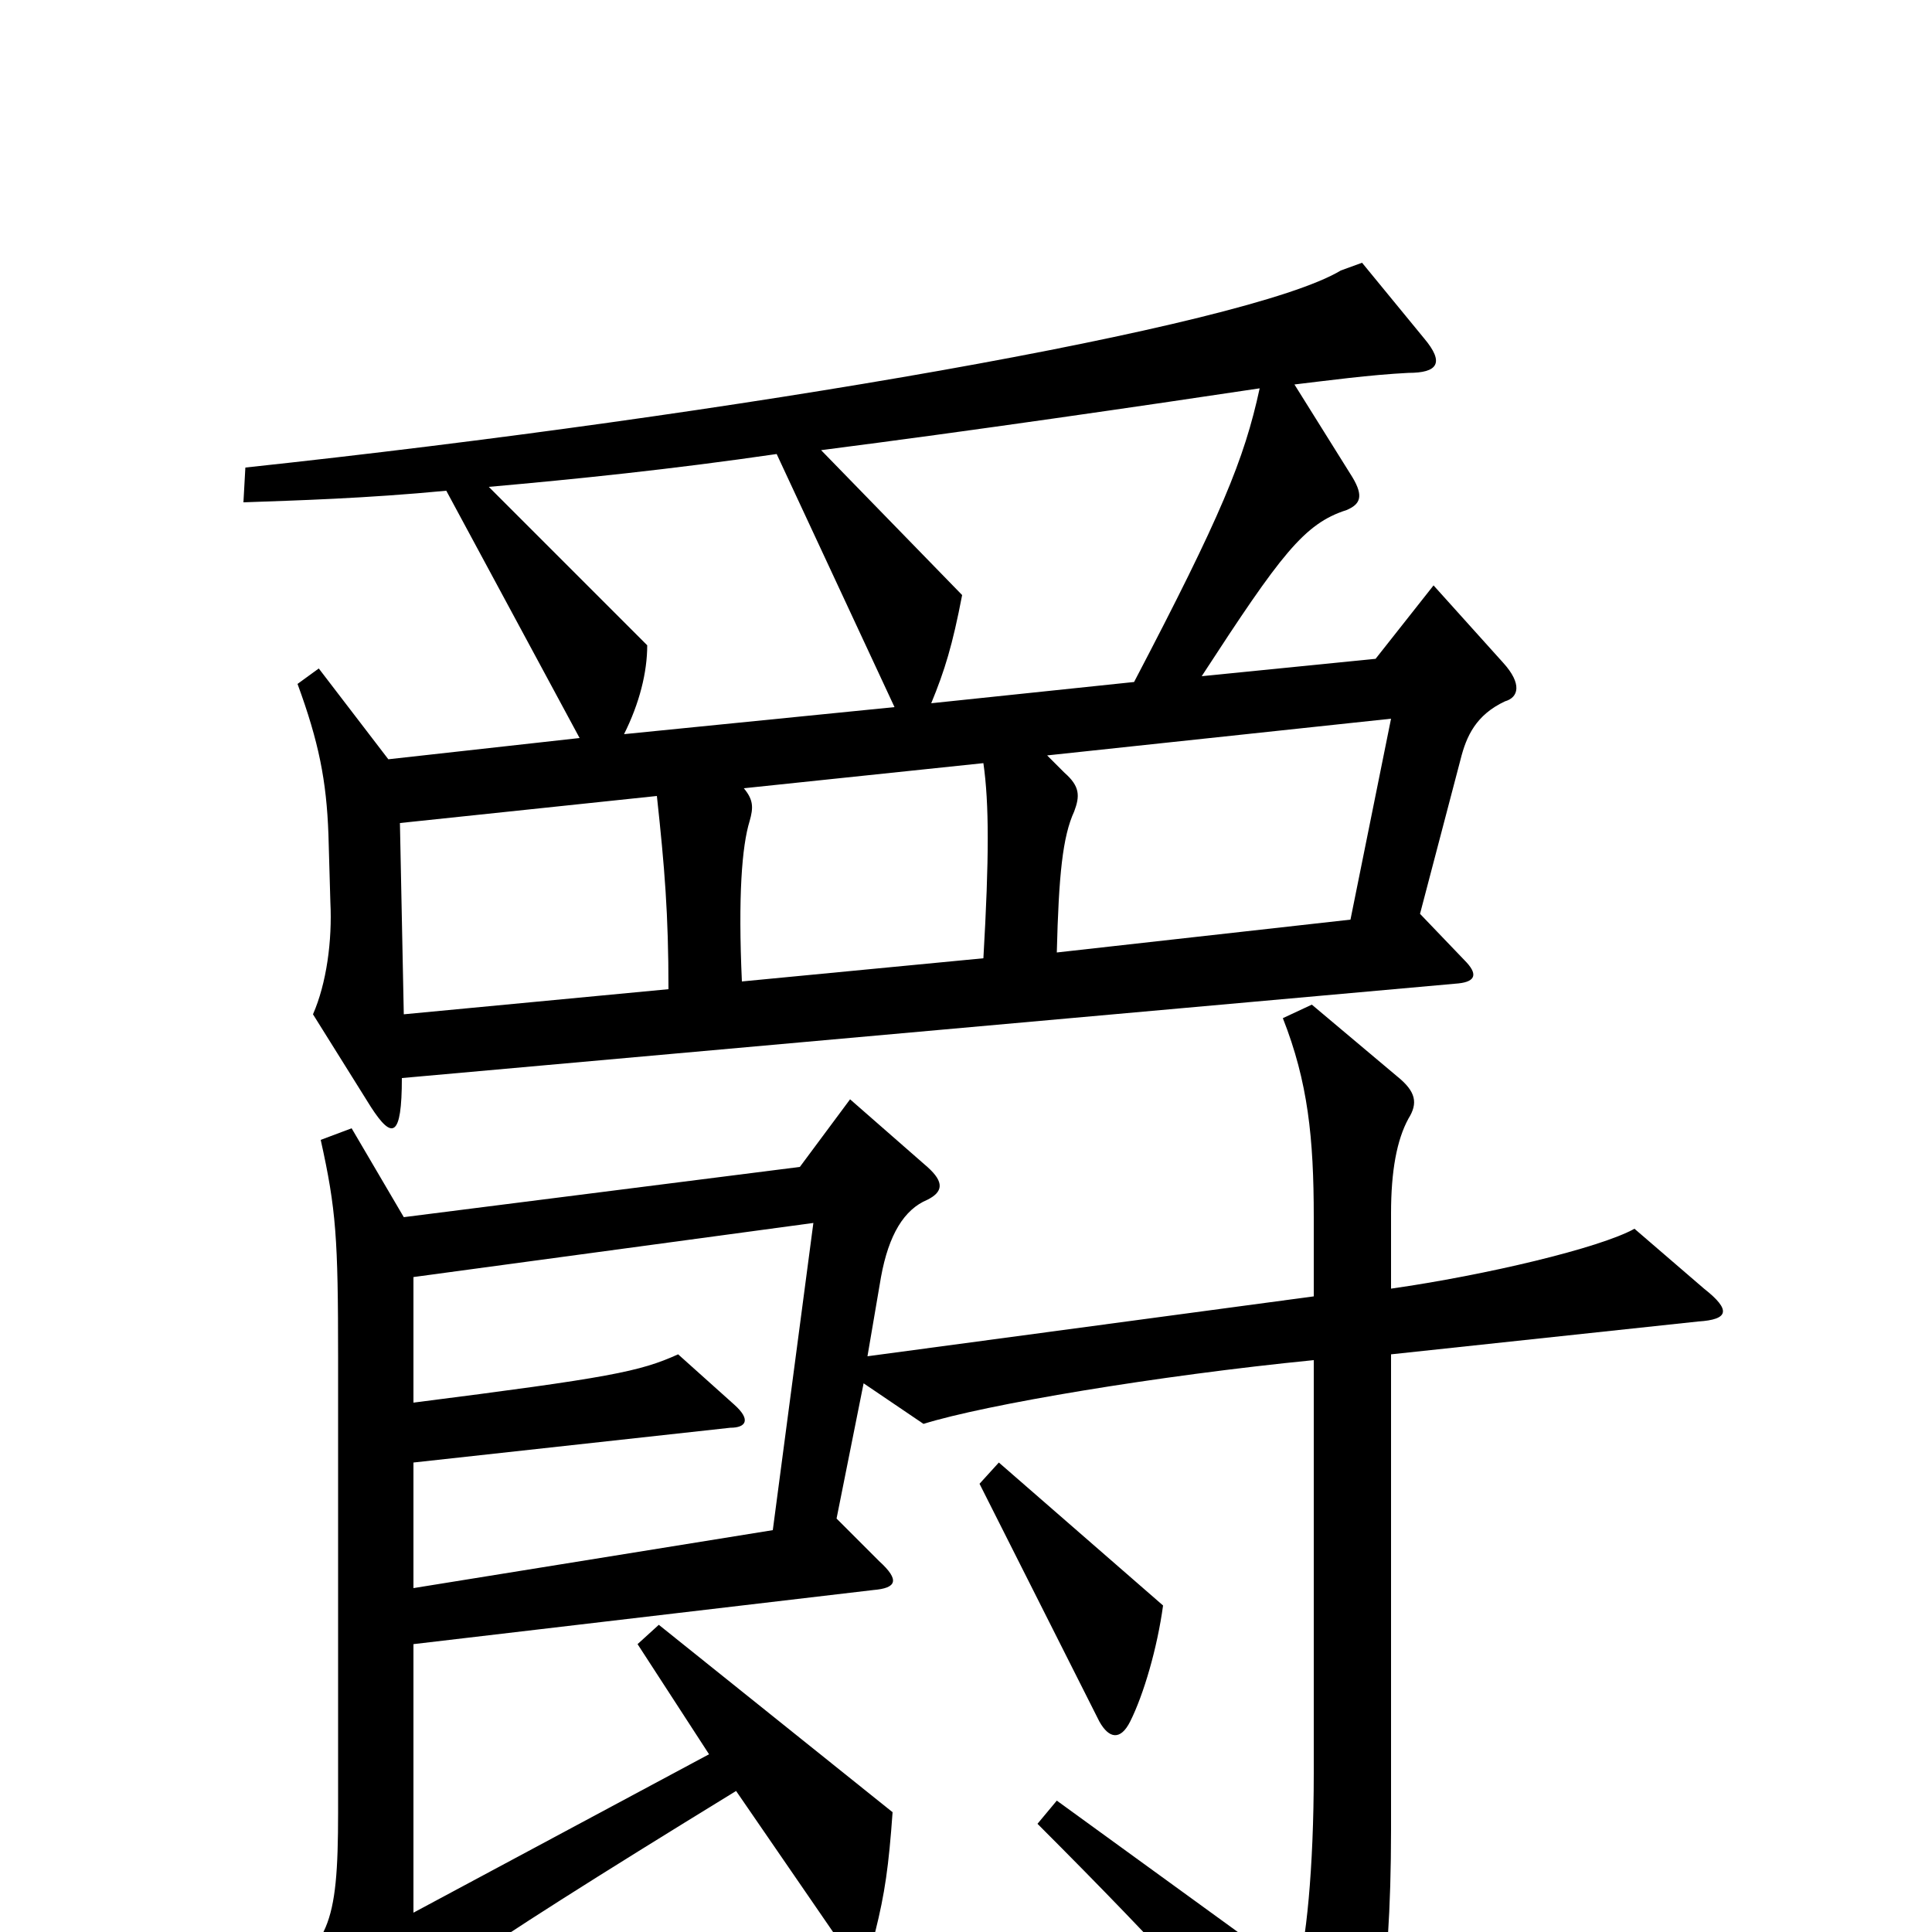 <svg xmlns="http://www.w3.org/2000/svg" viewBox="0 -1000 1000 1000">
	<path fill="#000000" d="M779 -637C786 -639 788 -646 778 -657L742 -697L712 -659L622 -650C663 -713 675 -729 697 -736C704 -739 706 -743 700 -753L670 -801C687 -803 709 -806 729 -807C744 -807 748 -812 737 -825L705 -864L694 -860C646 -831 379 -785 127 -758L126 -740C154 -741 189 -742 231 -746L300 -618L201 -607L165 -654L154 -646C165 -616 169 -596 170 -568L171 -533C172 -513 169 -491 162 -475L192 -427C203 -410 208 -411 208 -442L755 -491C764 -492 765 -496 758 -503L735 -527L756 -607C759 -619 764 -630 779 -637ZM882 -333L846 -364C828 -354 769 -340 720 -333V-372C720 -394 723 -410 729 -421C734 -429 733 -435 723 -443L679 -480L664 -473C677 -440 680 -411 680 -370V-329L449 -298L456 -339C460 -361 468 -374 480 -379C488 -383 489 -388 480 -396L440 -431L414 -396L209 -370L182 -416L166 -410C174 -374 175 -359 175 -297V-62C175 -2 170 7 138 28L178 60C183 63 187 63 191 58C208 37 231 19 381 -73L436 7C444 17 449 17 453 0C458 -20 460 -34 462 -62L341 -159L330 -149L367 -92L214 -10V-149L452 -177C464 -178 466 -182 455 -192L433 -214L447 -284L478 -263C510 -273 599 -288 680 -296V-82C680 -33 676 7 671 22L547 -68L537 -56C605 12 638 49 678 98C686 108 691 109 697 99C711 76 720 29 720 -53V-299L879 -316C895 -317 896 -322 882 -333ZM602 -169L517 -243L507 -232L569 -109C574 -100 580 -99 585 -109C592 -123 599 -147 602 -169ZM652 -799C644 -762 632 -733 587 -647L482 -636C489 -653 493 -666 498 -692L425 -767C503 -777 592 -790 652 -799ZM463 -634L323 -620C331 -636 335 -652 335 -666L253 -748C298 -752 347 -757 402 -765ZM720 -628L699 -524L547 -507C548 -547 550 -567 556 -580C559 -588 559 -593 551 -600L542 -609ZM509 -504L384 -492C382 -536 384 -562 388 -575C390 -582 390 -586 385 -592L509 -605C512 -584 512 -556 509 -504ZM346 -488L209 -475L207 -574L340 -588C344 -551 346 -527 346 -488ZM421 -367L400 -208L214 -178V-243L378 -261C386 -261 389 -265 380 -273L351 -299C331 -290 316 -287 214 -274V-339Z"/>
</svg>